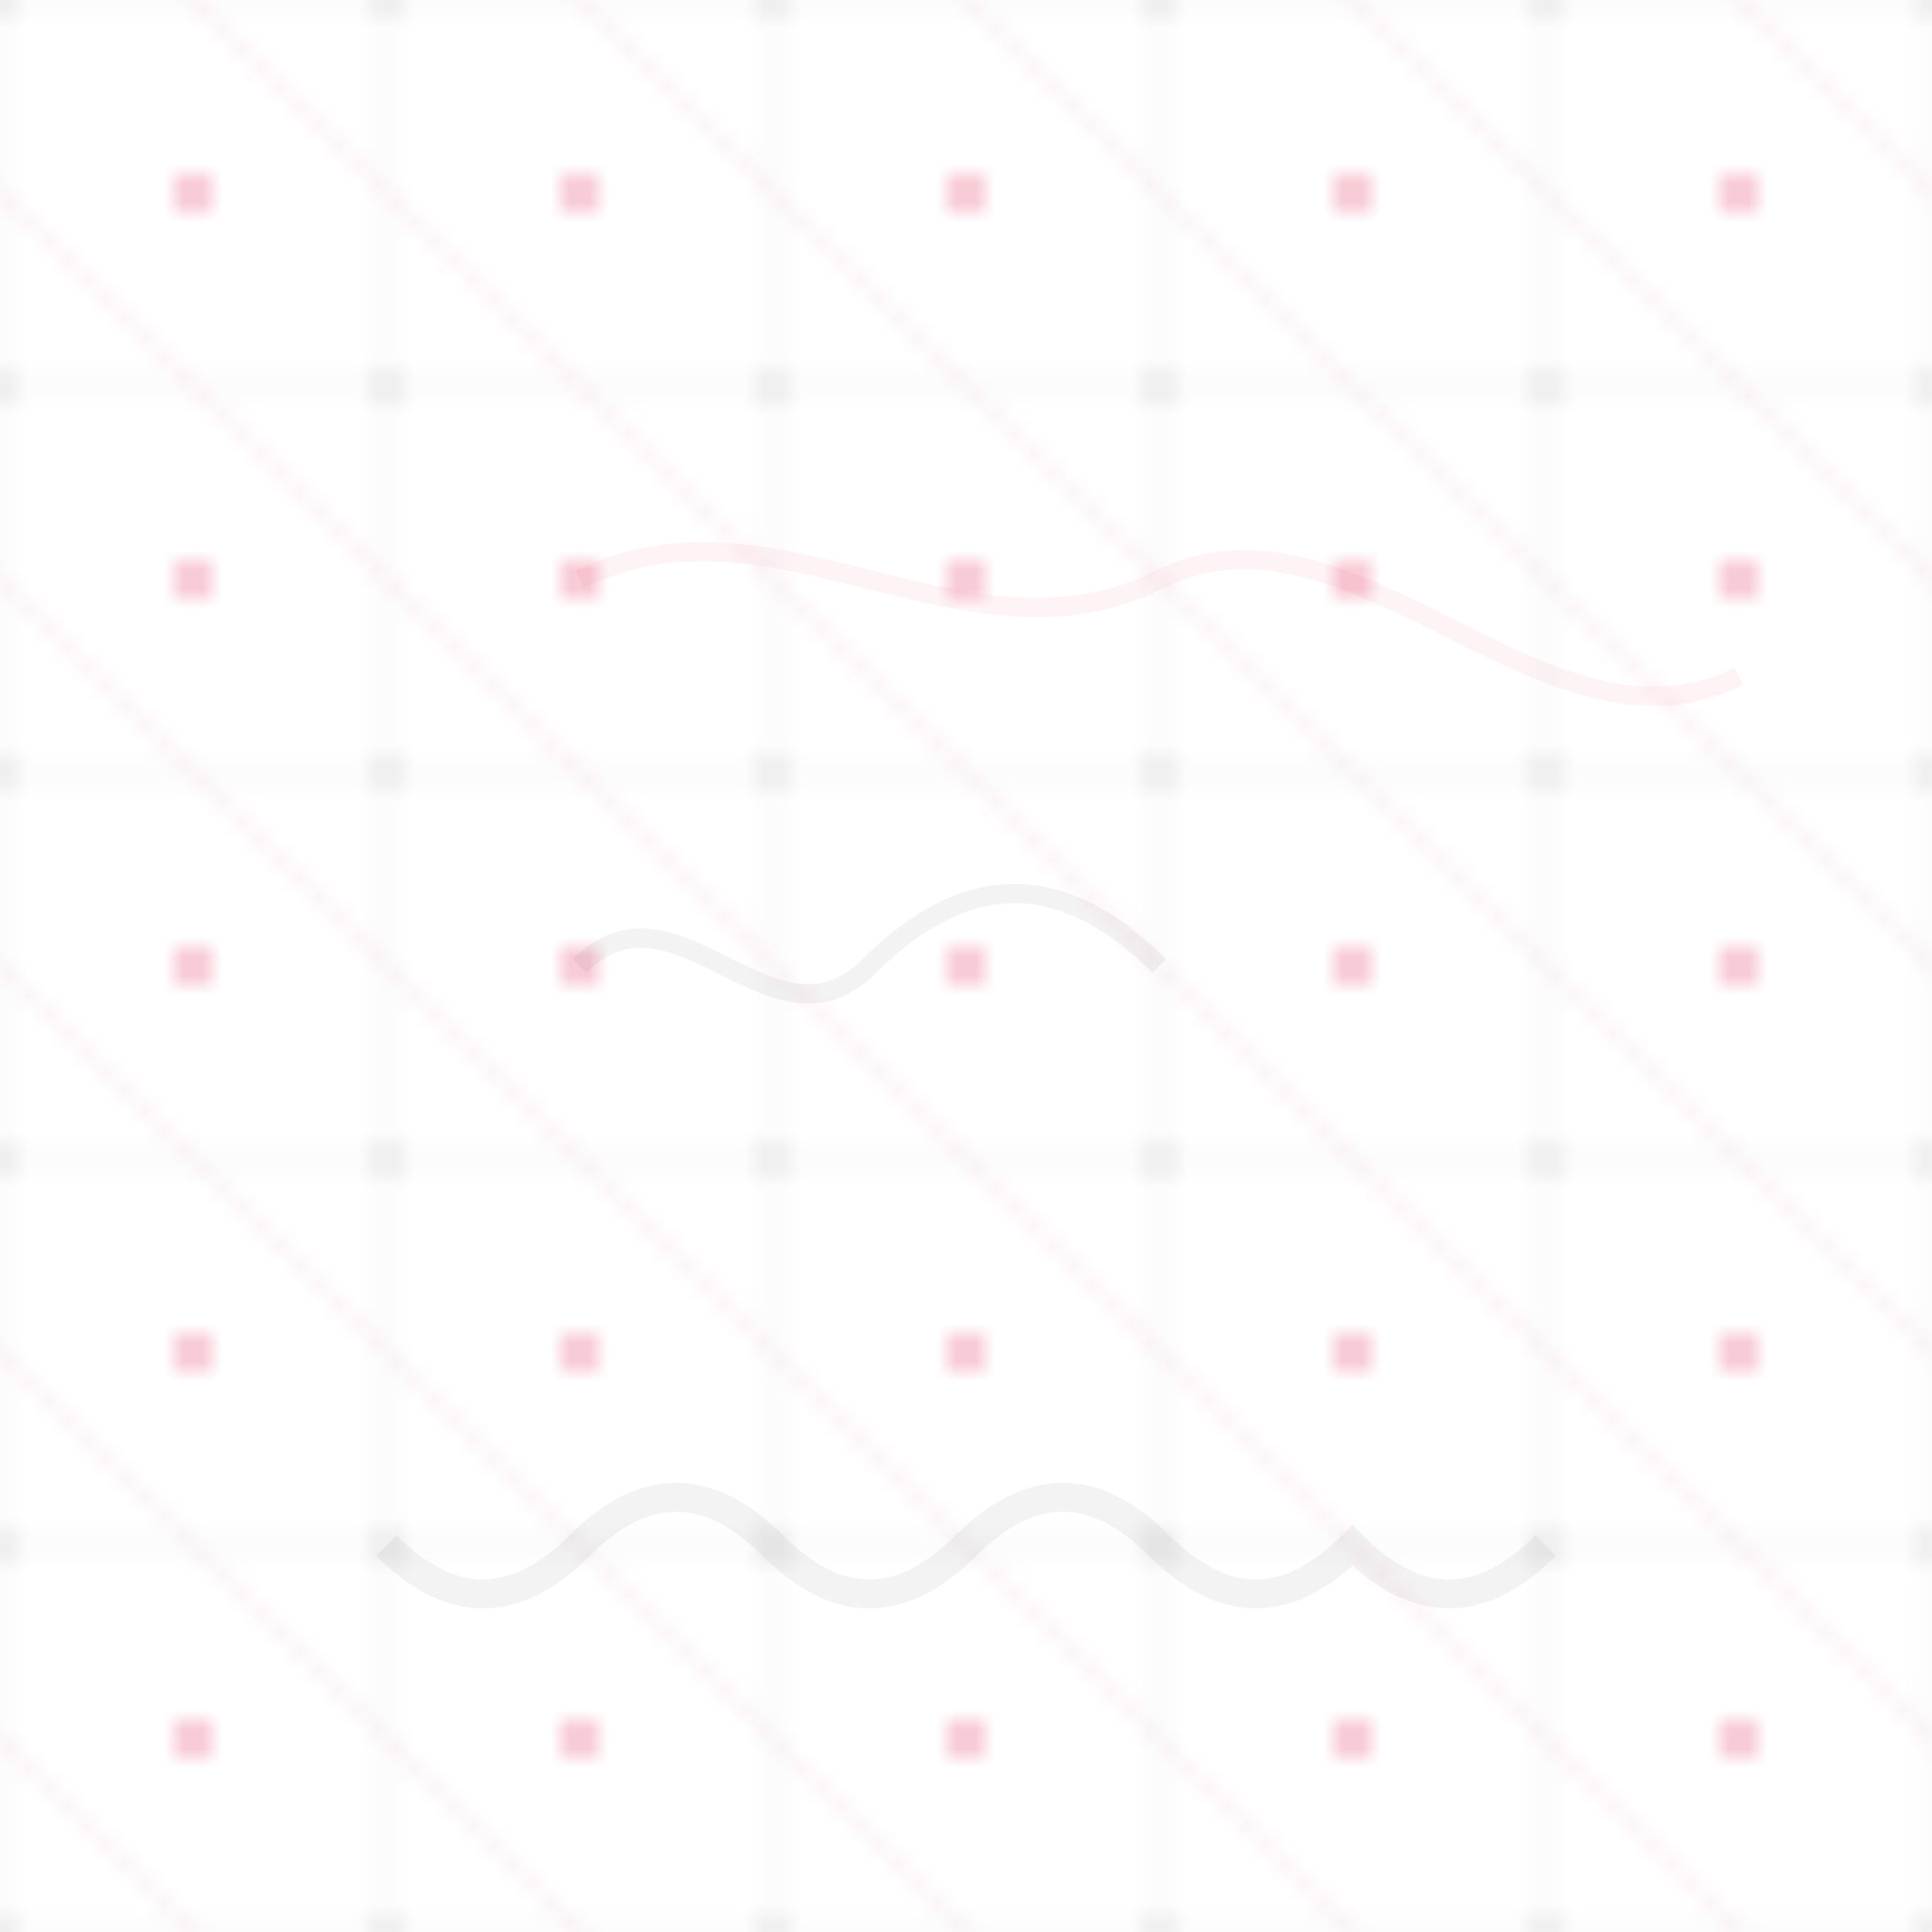 <svg width="100" height="100" viewBox="0 0 100 100" xmlns="http://www.w3.org/2000/svg">
  <defs>
    <pattern id="grid" width="20" height="20" patternUnits="userSpaceOnUse">
      <!-- Small circles -->
      <circle cx="10" cy="10" r="1" fill="#e11d48" opacity="0.3" />

      <!-- Corner dots -->
      <circle cx="0" cy="0" r="0.5" fill="#000000" opacity="0.2" />
      <circle cx="20" cy="0" r="0.5" fill="#000000" opacity="0.2" />
      <circle cx="0" cy="20" r="0.5" fill="#000000" opacity="0.2" />
      <circle cx="20" cy="20" r="0.5" fill="#000000" opacity="0.2" />

      <!-- Thin connecting lines -->
      <line x1="0" y1="0" x2="20" y2="0" stroke="#000000" stroke-width="0.2" opacity="0.1" />
      <line x1="0" y1="20" x2="20" y2="20" stroke="#000000" stroke-width="0.2" opacity="0.1" />
      <line x1="0" y1="0" x2="0" y2="20" stroke="#000000" stroke-width="0.2" opacity="0.1" />
      <line x1="20" y1="0" x2="20" y2="20" stroke="#000000" stroke-width="0.2" opacity="0.1" />

      <!-- Diagonal accent lines -->
      <line x1="0" y1="10" x2="10" y2="20" stroke="#e11d48" stroke-width="0.2" opacity="0.15" />
      <line x1="10" y1="0" x2="20" y2="10" stroke="#e11d48" stroke-width="0.2" opacity="0.15" />
    </pattern>
  </defs>

  <!-- Background with pattern -->
  <rect width="100%" height="100%" fill="white" />
  <rect width="100%" height="100%" fill="url(#grid)" />

  <!-- Overlay karate-inspired elements -->
  <g opacity="0.05">
    <!-- Stylized karate belt shapes -->
    <path d="M20,80 Q25,85 30,80 T40,80 T50,80 T60,80 T70,80 Q75,85 80,80"
          fill="none" stroke="#000000" stroke-width="1.5" />

    <!-- Abstract martial arts movement paths -->
    <path d="M30,30 C40,25 50,35 60,30 S80,40 90,35"
          fill="none" stroke="#e11d48" stroke-width="1" />
    <path d="M30,50 C35,45 40,55 45,50 S55,45 60,50"
          fill="none" stroke="#000000" stroke-width="1" />
  </g>
</svg>
